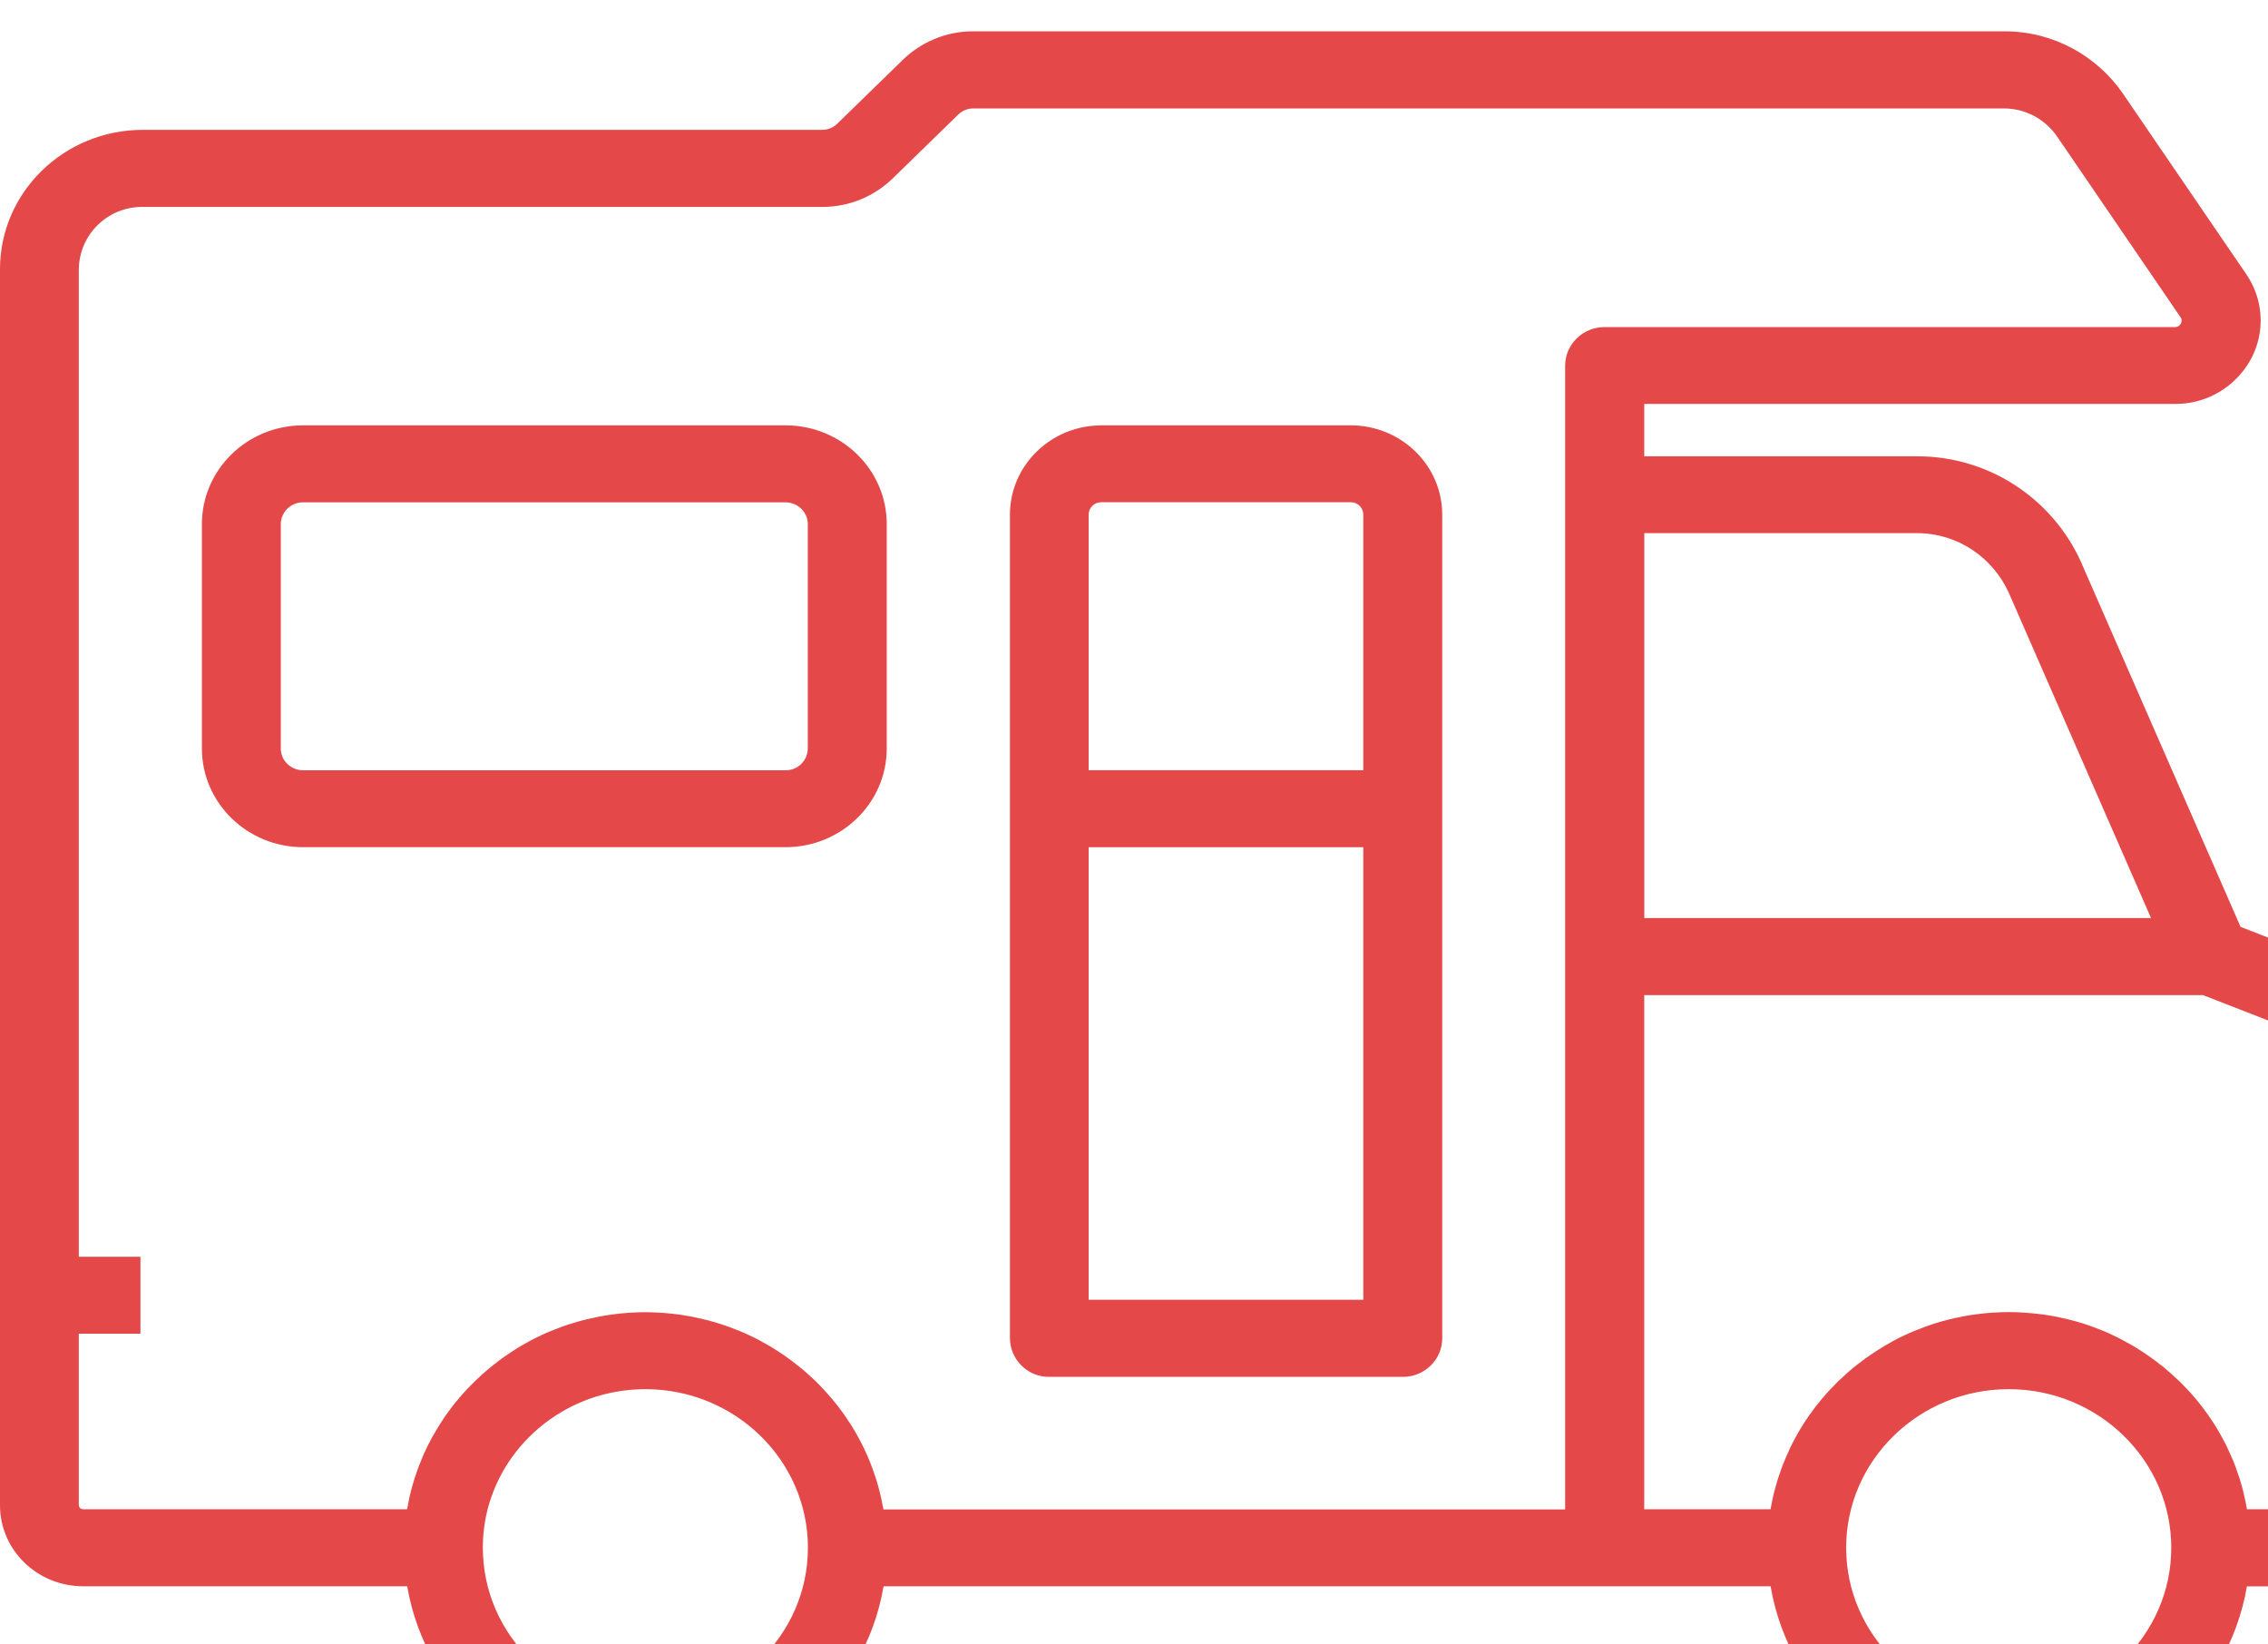 <svg xmlns="http://www.w3.org/2000/svg" width="40" height="29" viewBox="0 0 40 29" fill="#e44848">
    <path d="M2.518 2.29h11.981c0 0 0.001 0 0.001 0 0.104 0 0.199-0.042 0.267-0.109l-0 0 1.151-1.121c0.321-0.314 0.761-0.508 1.246-0.508 0.002 0 0.005 0 0.007 0h18.168c0.004-0 0.008-0 0.012-0 0.863 0 1.625 0.431 2.084 1.089l0.005 0.008 2.177 3.187c0.309 0.452 0.338 1.031 0.075 1.51-0.263 0.467-0.756 0.777-1.321 0.777-0.003 0-0.006 0-0.009-0h-9.363v0.924h4.796c0.006-0 0.013-0 0.020-0 1.282 0 2.387 0.762 2.885 1.858l0.008 0.020 2.808 6.42 2.461 0.96c1.313 0.513 2.162 1.736 2.162 3.116v5.945c0 0.887-0.739 1.609-1.649 1.609h-2.862c-0.332 1.967-2.089 3.475-4.2 3.475s-3.869-1.507-4.2-3.476h-15.645c-0.333 1.969-2.090 3.476-4.201 3.476-2.11 0-3.866-1.507-4.2-3.476h-5.716c-0.81 0-1.466-0.64-1.466-1.428v-21.8c0-1.355 1.129-2.456 2.518-2.456zM35.427 30.091c1.58 0 2.867-1.255 2.867-2.797 0-1.542-1.287-2.796-2.867-2.796-1.581 0-2.867 1.255-2.867 2.796 0 1.543 1.286 2.797 2.867 2.797zM28.999 26.615h2.228l0.019-0.1 0.013-0.068c0.011-0.053 0.024-0.106 0.038-0.159l0.009-0.033c0.017-0.063 0.034-0.125 0.055-0.188 0.004-0.018 0.011-0.035 0.018-0.054 0.033-0.099 0.057-0.165 0.083-0.23l-0.011 0.031 0.045-0.11 0.033-0.073 0.047-0.105 0.036-0.073 0.053-0.099 0.039-0.072 0.057-0.097 0.042-0.068 0.064-0.097 0.043-0.063c0.024-0.034 0.049-0.068 0.075-0.102l0.039-0.053c0.086-0.109 0.167-0.205 0.252-0.297l-0.003 0.004 0.041-0.042 0.093-0.096 0.055-0.051c0.072-0.070 0.148-0.137 0.226-0.202l0.007-0.005 0.064-0.050c0.041-0.033 0.091-0.071 0.143-0.109l0.013-0.009 0.094-0.065 0.066-0.044c0.033-0.022 0.066-0.042 0.1-0.063l0.066-0.040c0.036-0.022 0.074-0.042 0.111-0.063l0.057-0.033c0.024-0.014 0.078-0.041 0.132-0.067l0.031-0.014 0.012-0.006c0.060-0.029 0.119-0.055 0.18-0.079 0.019-0.009 0.040-0.015 0.058-0.023l0.126-0.049 0.072-0.025c0.134-0.048 0.303-0.096 0.476-0.134l0.029-0.005 0.084-0.018c0.084-0.017 0.194-0.034 0.306-0.047l0.018-0.002 0.079-0.009 0.138-0.011c0.022 0 0.045-0.003 0.068-0.003 0.062-0.004 0.135-0.006 0.209-0.006s0.146 0.002 0.219 0.006l-0.010-0c0.022 0 0.044 0.002 0.068 0.004 0.045 0.002 0.092 0.006 0.138 0.011 0.026 0.001 0.053 0.006 0.079 0.008 0.158 0.017 0.297 0.040 0.434 0.071l-0.025-0.005c0.201 0.042 0.37 0.090 0.535 0.148l-0.029-0.009 0.072 0.025 0.126 0.049 0.058 0.022c0.061 0.025 0.121 0.052 0.18 0.081l0.012 0.006c0.055 0.026 0.109 0.053 0.162 0.082l0.057 0.032c0.039 0.020 0.076 0.041 0.113 0.063l0.066 0.040 0.099 0.063 0.067 0.044 0.094 0.066c0.062 0.043 0.112 0.082 0.162 0.122l-0.006-0.005 0.064 0.050c0.086 0.073 0.162 0.14 0.236 0.21l-0.003-0.003 0.055 0.051 0.093 0.096 0.041 0.042c0.044 0.046 0.086 0.095 0.127 0.143l0.017 0.020c0.035 0.043 0.071 0.085 0.105 0.13l0.039 0.053 0.075 0.102 0.043 0.063 0.064 0.097 0.042 0.068 0.056 0.097 0.040 0.072 0.053 0.099 0.036 0.073c0.017 0.035 0.033 0.070 0.047 0.105l0.033 0.072c0.019 0.041 0.044 0.101 0.066 0.162l0.006 0.019 0.045 0.129 0.019 0.055c0.019 0.062 0.038 0.124 0.055 0.188l0.008 0.033c0.013 0.052 0.025 0.105 0.036 0.158l0.014 0.068 0.019 0.1h2.861c0.001 0 0.002 0 0.003 0 0.139 0 0.252-0.112 0.254-0.25v-2.845h-1.086v-1.357h1.086v-1.743c0-0.822-0.505-1.55-1.288-1.856l-2.604-1.015h-9.856v9.067zM28.999 16.19h8.938l-2.508-5.735c-0.284-0.626-0.903-1.053-1.622-1.053-0.004 0-0.008 0-0.012 0h-4.795v6.787zM11.382 30.091c1.581 0 2.867-1.255 2.867-2.797 0-1.542-1.286-2.796-2.867-2.796-0.050 0-0.098 0.001-0.147 0.004-1.318 0.065-2.402 1.002-2.662 2.229-0.026 0.121-0.045 0.265-0.054 0.412l-0 0.008c-0.002 0.038-0.003 0.083-0.003 0.129 0 0.005 0 0.010 0 0.016v-0.001c0 1.543 1.286 2.797 2.866 2.797zM1.391 22.163h1.086v1.357h-1.087v3.023c0 0.040 0.033 0.072 0.074 0.072h5.716l0.020-0.099c0.004-0.023 0.008-0.047 0.013-0.071 0.011-0.052 0.022-0.104 0.036-0.154l0.009-0.036c0.017-0.063 0.035-0.125 0.055-0.188l0.019-0.055 0.044-0.128 0.028-0.070c0.040-0.102 0.066-0.163 0.093-0.223l-0.016 0.039 0.047-0.103c0.011-0.025 0.024-0.050 0.038-0.074l0.051-0.099 0.041-0.072c0.078-0.134 0.146-0.24 0.217-0.344l-0.012 0.019 0.074-0.1 0.041-0.055c0.033-0.043 0.066-0.085 0.103-0.127l0.018-0.022c0.042-0.049 0.084-0.097 0.127-0.143l0.042-0.044 0.093-0.094 0.055-0.052 0.085-0.081 0.061-0.052 0.087-0.073 0.064-0.052c0.038-0.030 0.088-0.069 0.139-0.106l0.015-0.011c0.031-0.022 0.062-0.044 0.094-0.064l0.066-0.045 0.099-0.063 0.066-0.040 0.113-0.063 0.058-0.033c0.053-0.028 0.107-0.054 0.161-0.079 0.004-0.002 0.009-0.006 0.014-0.007 0.058-0.029 0.119-0.055 0.179-0.079l0.184-0.072 0.073-0.025c0.012-0.005 0.050-0.018 0.089-0.030l0.027-0.007c0.097-0.032 0.228-0.067 0.361-0.095l0.029-0.005 0.083-0.019c0.084-0.017 0.194-0.034 0.306-0.047l0.018-0.002 0.079-0.009 0.139-0.011c0.022 0 0.044-0.003 0.067-0.003 0.062-0.004 0.135-0.006 0.209-0.006s0.146 0.002 0.219 0.006l-0.010-0c0.023 0 0.045 0.002 0.068 0.004 0.046 0.002 0.093 0.006 0.138 0.011 0.026 0.001 0.053 0.006 0.079 0.008 0.089 0.010 0.16 0.020 0.23 0.032l-0.023-0.003 0.117 0.020 0.084 0.018c0.133 0.028 0.237 0.054 0.34 0.085l-0.030-0.008 0.079 0.024c0.039 0.011 0.077 0.024 0.115 0.038l0.073 0.025 0.126 0.049 0.058 0.022c0.148 0.062 0.264 0.118 0.377 0.179l-0.023-0.011 0.058 0.032 0.113 0.063 0.066 0.040 0.099 0.063 0.067 0.044 0.093 0.066c0.060 0.042 0.111 0.080 0.159 0.12l-0.005-0.004 0.065 0.052c0.030 0.023 0.058 0.049 0.087 0.073l0.060 0.052 0.141 0.132 0.093 0.095 0.041 0.044c0.082 0.089 0.164 0.184 0.241 0.283l0.007 0.010 0.040 0.053c0.025 0.033 0.051 0.067 0.074 0.102l0.043 0.064c0.049 0.070 0.103 0.156 0.153 0.243l0.010 0.018 0.040 0.072 0.052 0.099 0.036 0.073 0.049 0.105 0.032 0.072c0.017 0.038 0.031 0.075 0.045 0.113l0.026 0.068c0.017 0.043 0.031 0.086 0.045 0.13l0.019 0.053c0.020 0.062 0.038 0.126 0.055 0.188l0.007 0.031c0.014 0.053 0.026 0.107 0.039 0.161l0.012 0.066 0.021 0.103h12.023v-20.171c0-0.375 0.311-0.68 0.695-0.68h10.060c0.017 0 0.070 0 0.103-0.061 0.009-0.015 0.015-0.034 0.015-0.053 0-0.024-0.008-0.046-0.022-0.063l0 0-2.176-3.186c-0.208-0.3-0.551-0.493-0.939-0.493-0.002 0-0.003 0-0.005 0h-18.168c-0 0-0 0-0.001 0-0.104 0-0.199 0.042-0.267 0.109l0-0-1.151 1.122c-0.321 0.313-0.76 0.506-1.244 0.506-0.003 0-0.006 0-0.008-0h-11.98c-0.004-0-0.008-0-0.012-0-0.61 0-1.106 0.49-1.114 1.098v17.418z"></path>
    <path d="M19.422 7.501h4.402c0.888 0 1.612 0.706 1.612 1.574v14.527c0 0.375-0.311 0.679-0.695 0.679h-6.234c-0.002 0-0.005 0-0.008 0-0.377 0-0.682-0.303-0.687-0.678v-14.527c0-0.868 0.722-1.574 1.611-1.574zM19.201 22.922h4.843v-7.981h-4.844v7.981zM19.201 13.583h4.843v-4.51c-0.001-0.12-0.099-0.216-0.218-0.216-0.001 0-0.002 0-0.002 0h-4.403c-0.121 0-0.221 0.097-0.221 0.216v4.508h0.001zM5.345 7.501h8.51c0.984 0 1.784 0.781 1.784 1.74v3.959c0 0.96-0.801 1.74-1.784 1.74h-8.511c-0.983 0-1.783-0.78-1.783-1.74v-3.959c0-0.96 0.8-1.74 1.784-1.74zM4.952 13.201c0 0.21 0.177 0.383 0.393 0.383h8.51c0.001 0 0.003 0 0.004 0 0.213 0 0.385-0.171 0.388-0.383v-3.959c0-0.211-0.177-0.383-0.393-0.383h-8.511c-0.001 0-0.002 0-0.003 0-0.213 0-0.385 0.171-0.388 0.383v3.959z"></path>
</svg>
